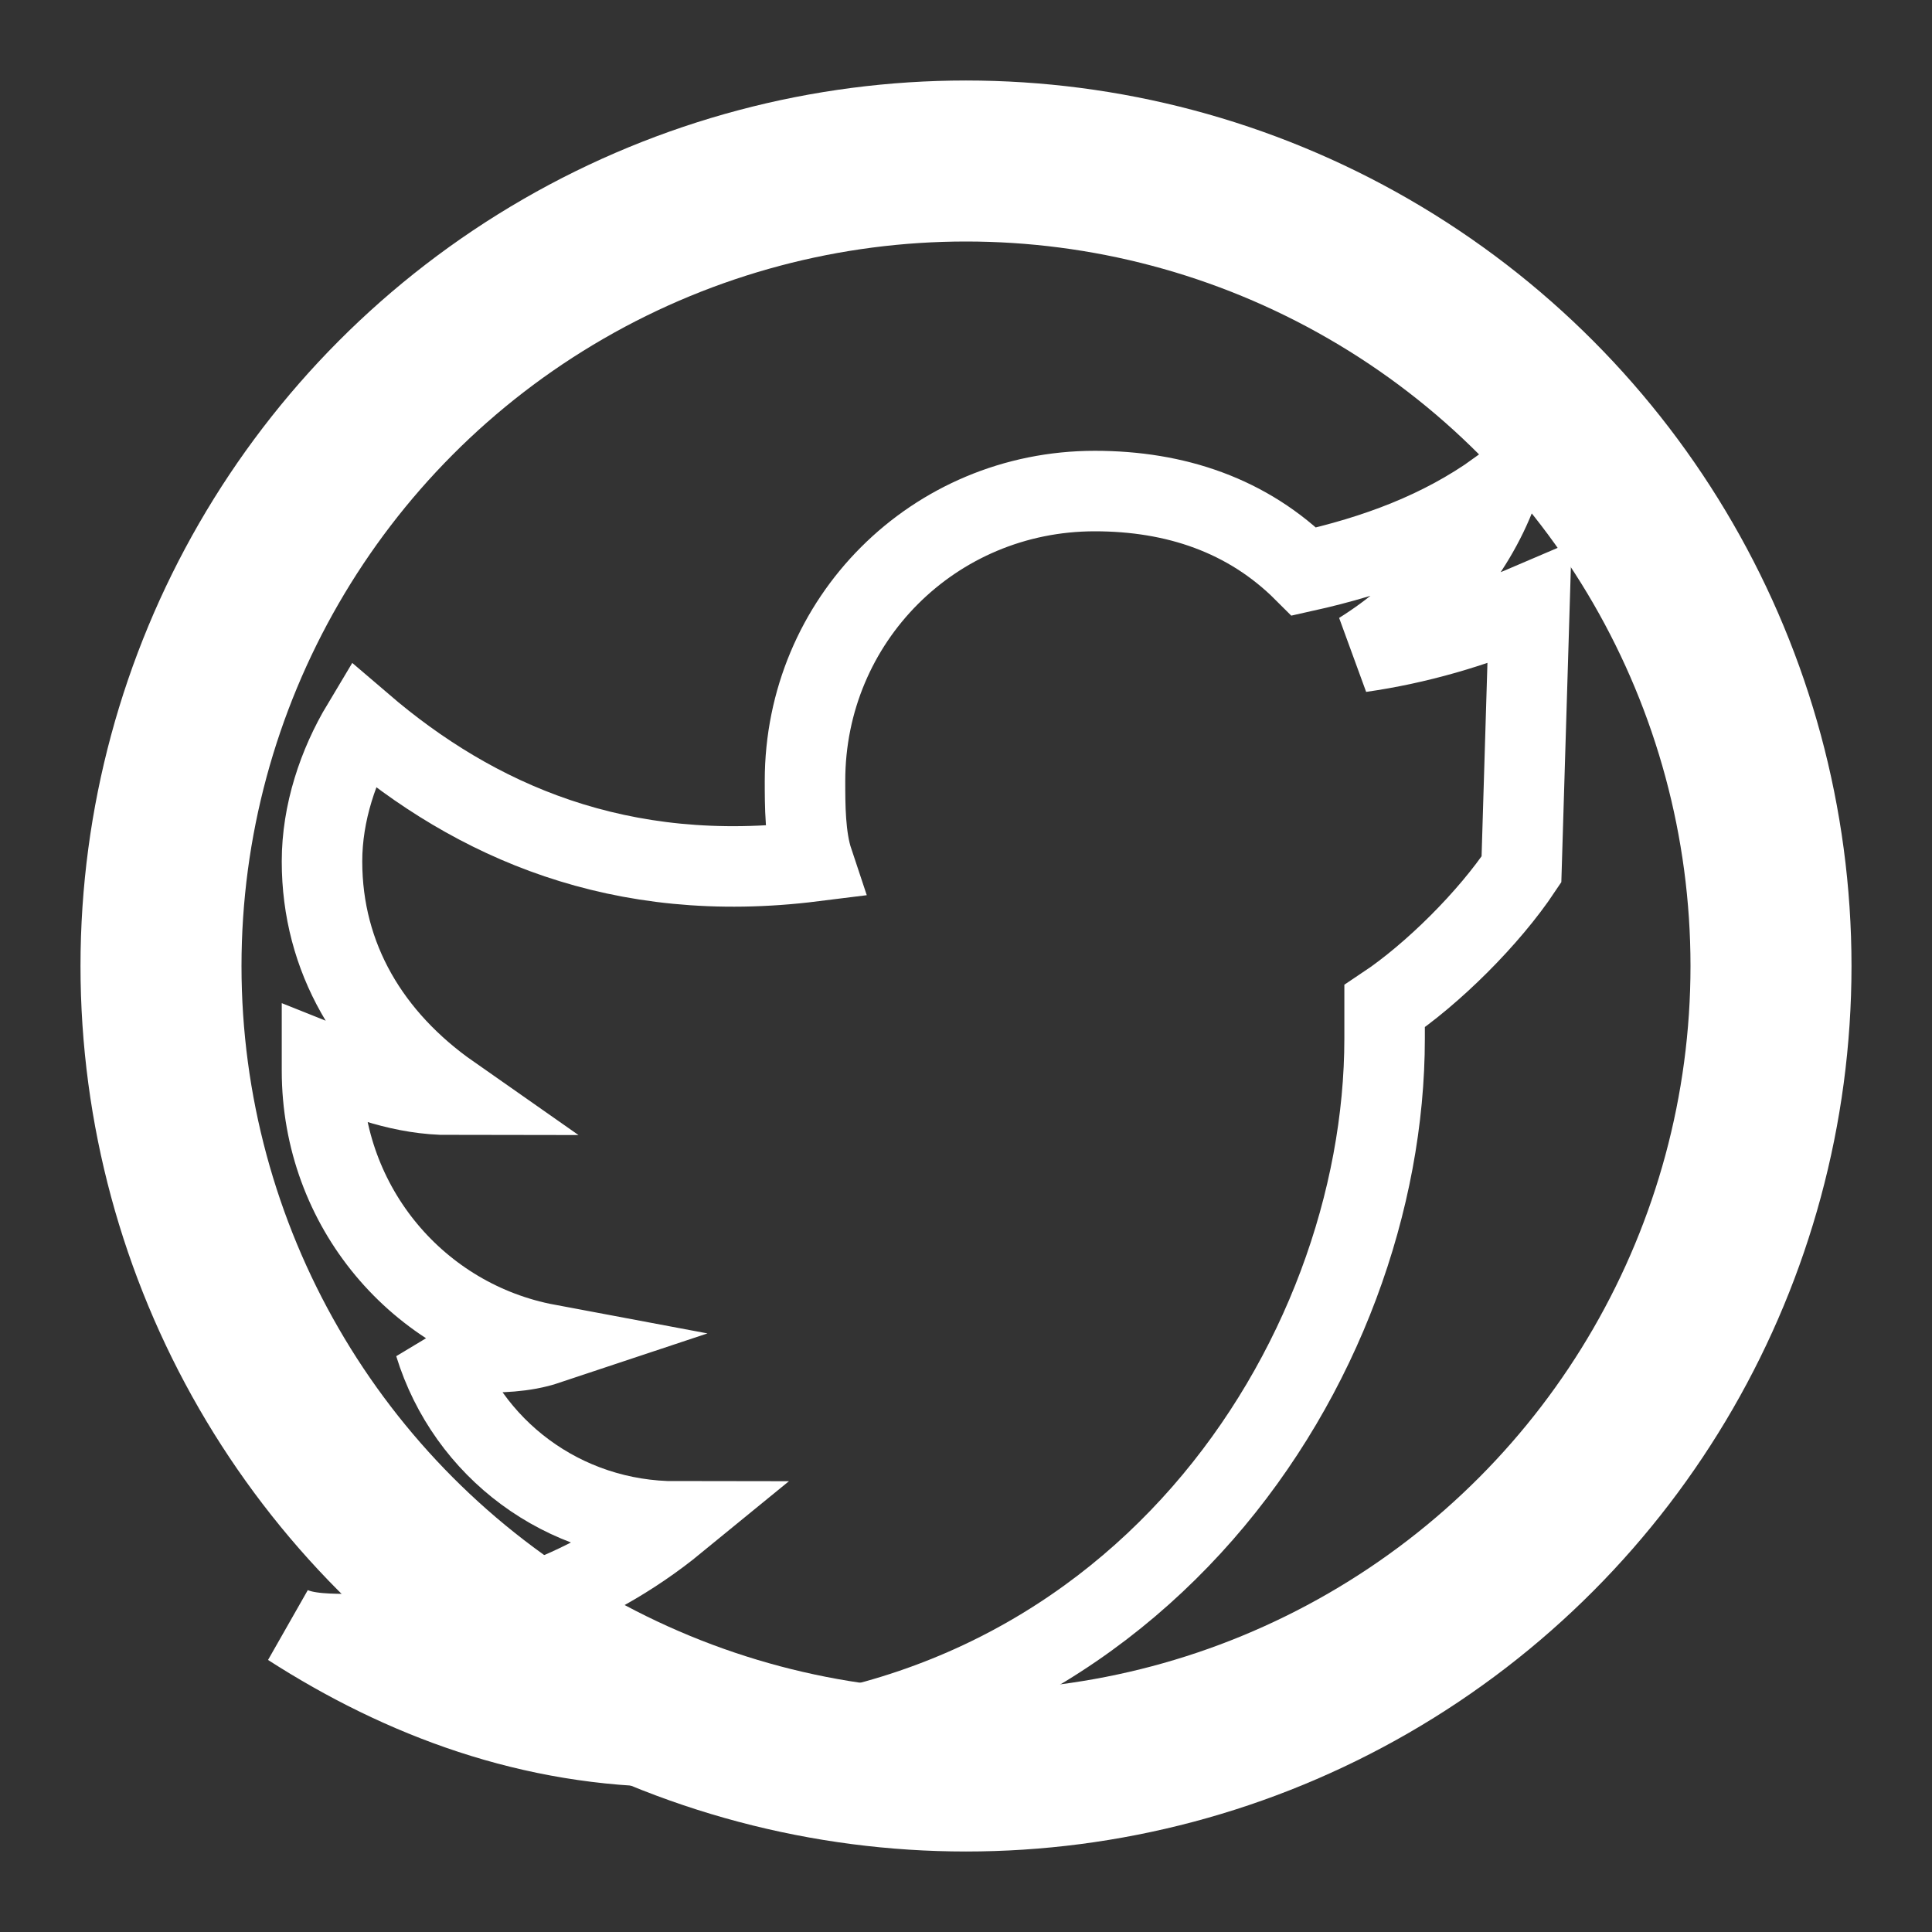 <svg xmlns="http://www.w3.org/2000/svg" viewBox="0 0 24 24" width="24" height="24">
  <rect x="0" y="0" width="24" height="24" fill="#333333" stroke="none"/>
  <circle cx="12" cy="12" r="10" stroke="white" stroke-width="2" fill="none" />
  <path d="M19 7.5c-.7.3-1.4.5-2.1.6.8-.5 1.4-1.2 1.7-2-.7.5-1.5.8-2.4 1-.7-.7-1.6-1-2.6-1-2 0-3.6 1.6-3.6 3.6 0 .3 0 .7.1 1C7.7 11 5.9 10.2 4.5 9c-.3.5-.5 1.1-.5 1.7 0 1.2.6 2.2 1.6 2.9-.6 0-1.1-.2-1.6-.4v.1c0 1.7 1.2 3.1 2.8 3.4-.3.1-.6.1-.9.1-.2 0-.4 0-.5-.1.4 1.3 1.6 2.2 3 2.2-1.1.9-2.5 1.4-4 1.4-.3 0-.6 0-.8-.1 1.4.9 3 1.5 4.8 1.5 5.7 0 8.8-4.8 8.8-8.8v-.4c.6-.4 1.3-1.1 1.7-1.7z" fill="none" stroke="white" stroke-width="1"/>
</svg>
